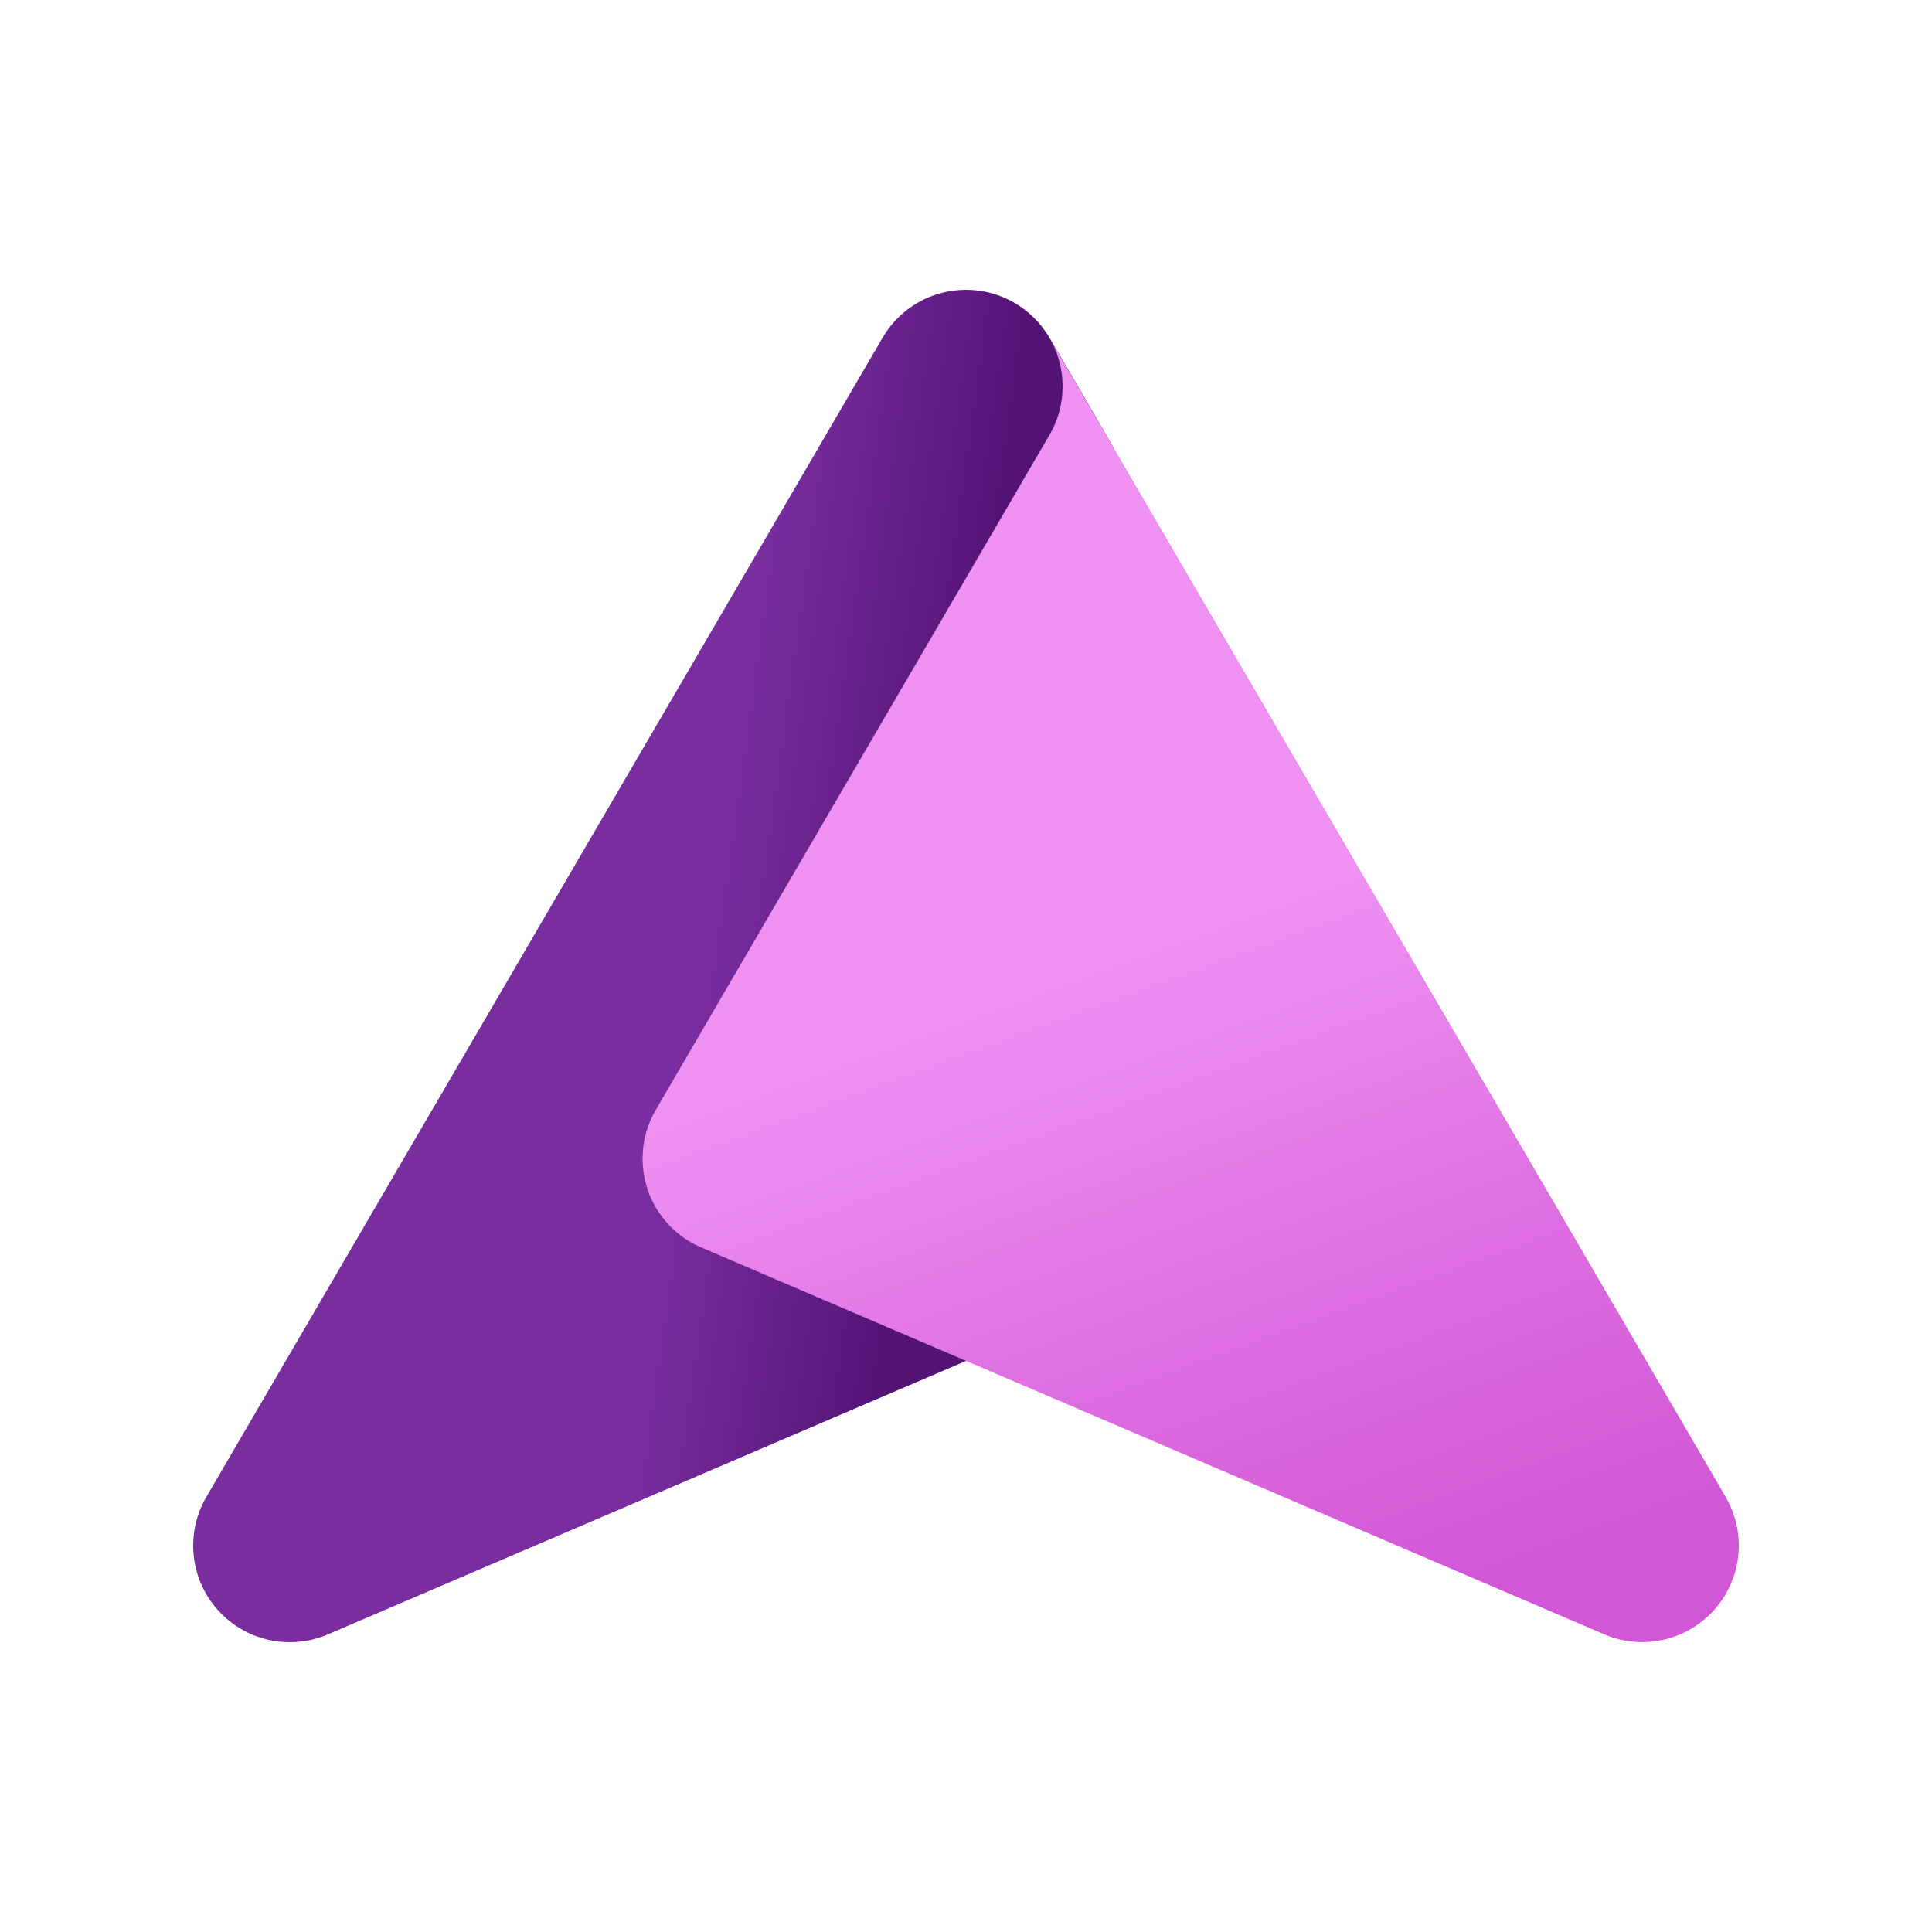 <?xml version="1.0" encoding="UTF-8"?><svg data-name="Design" xmlns="http://www.w3.org/2000/svg" width="20" height="20" xmlns:xlink="http://www.w3.org/1999/xlink"><defs><linearGradient id="icon-555b4f8ffba1a0dd__icon-42f492e31e4c9432__a" x1="2.904" y1="9.495" x2="10.864" y2="10.613" gradientUnits="userSpaceOnUse"><stop offset=".221" stop-color="#792d9f"/><stop offset=".55" stop-color="#792d9f"/><stop offset=".846" stop-color="#541476"/></linearGradient><linearGradient id="icon-801454d827e5d7cf__icon-30721b69226b0e33__b" x1="13.859" y1="18.208" x2="8.774" y2="4.237" gradientUnits="userSpaceOnUse"><stop offset=".086" stop-color="#d257d6"/><stop offset=".304" stop-color="#dd6ee1"/><stop offset=".578" stop-color="#ef91f3"/></linearGradient></defs><path d="m9.146,3.48L2.128,15.51c-.082.145-.128.312-.128.49,0,.552.448,1,1,1,.131,0,.257-.025.371-.071l7.029-3.012,1.129-9.28s-.582-1.005-.675-1.157c-.176-.288-.492-.48-.854-.48s-.679.192-.854.48Z" fill="url(#icon-555b4f8ffba1a0dd__icon-42f492e31e4c9432__a)"/><path d="m7.254,12.911l9.375,4.017c.115.046.24.071.371.071.552,0,1-.448,1-1,0-.178-.047-.345-.128-.49L10.854,3.48c.093.152.146.33.146.52,0,.173-.044.335-.121.477l-4.089,7.01c-.088.149-.138.322-.138.507,0,.411.247.763.601.917Z" fill="url(#icon-801454d827e5d7cf__icon-30721b69226b0e33__b)"/></svg>